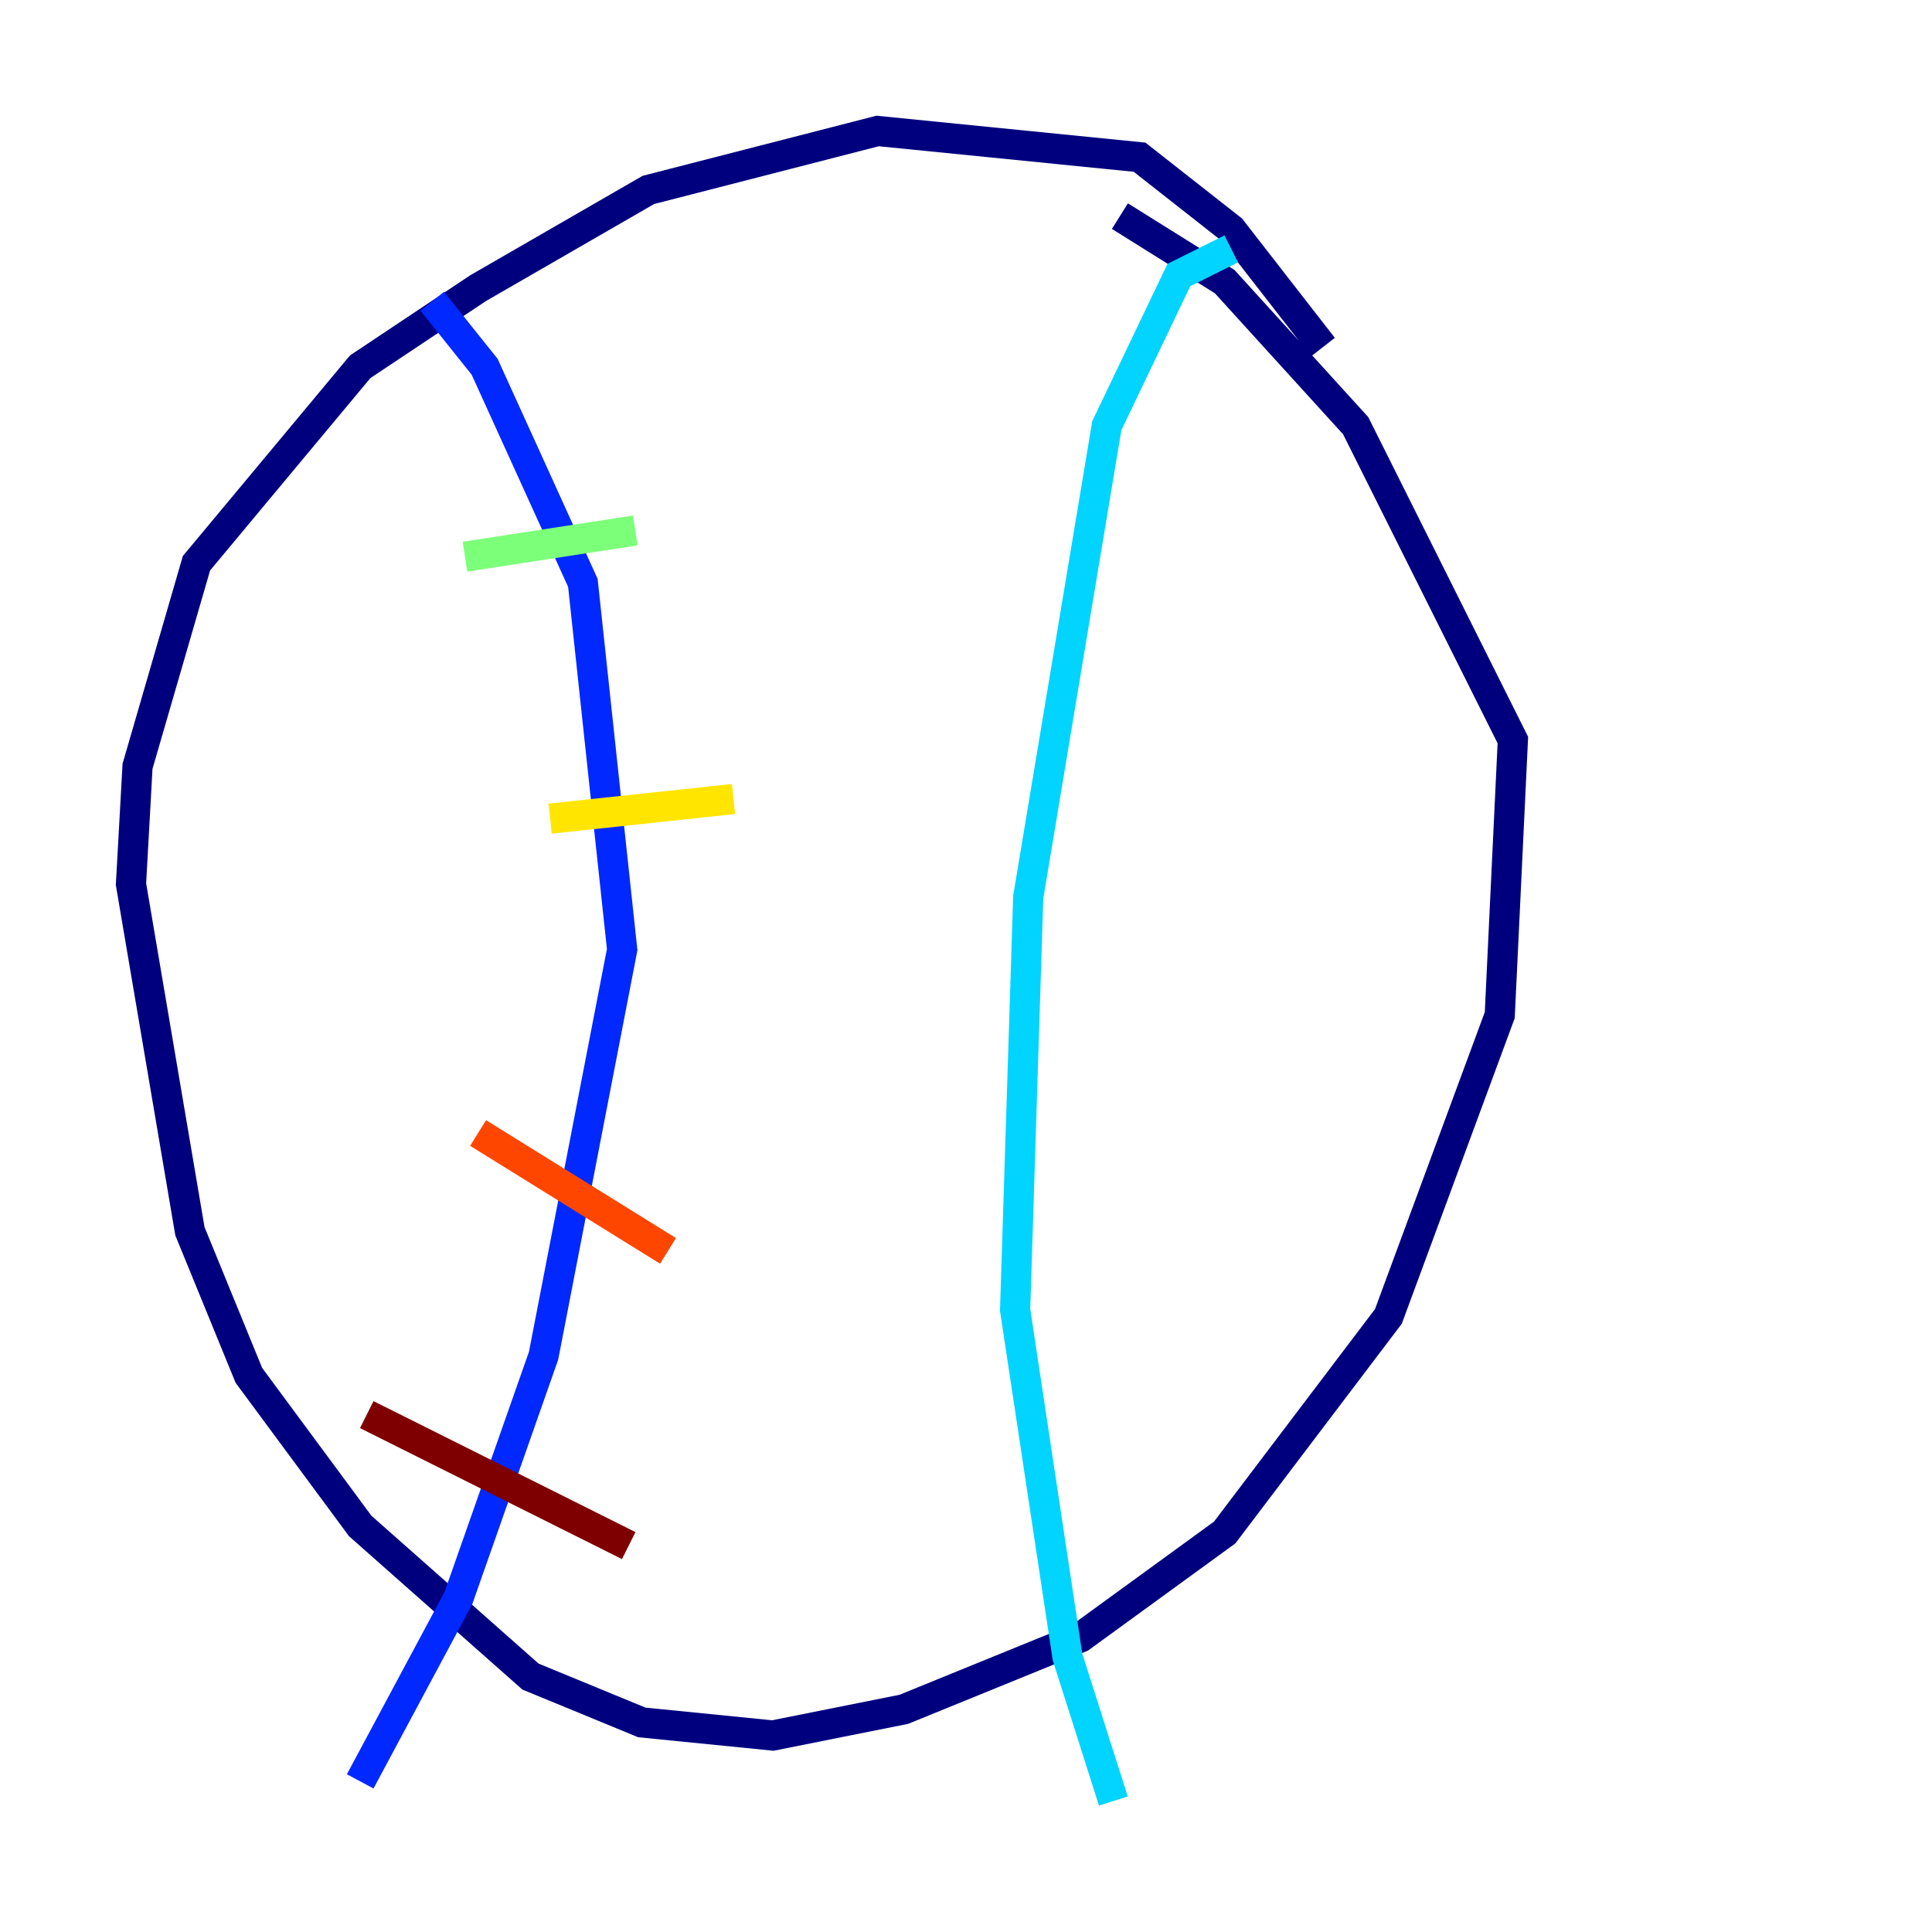 <?xml version="1.0" encoding="utf-8" ?>
<svg baseProfile="tiny" height="128" version="1.2" viewBox="0,0,128,128" width="128" xmlns="http://www.w3.org/2000/svg" xmlns:ev="http://www.w3.org/2001/xml-events" xmlns:xlink="http://www.w3.org/1999/xlink"><defs /><polyline fill="none" points="87.647,22.997 81.573,15.186 75.498,10.414 58.142,8.678 42.956,12.583 31.675,19.091 23.864,24.298 13.017,37.315 9.112,50.766 8.678,58.576 12.583,81.573 16.488,91.119 23.864,101.098 35.146,111.078 42.522,114.115 51.2,114.983 59.878,113.248 71.593,108.475 81.139,101.532 91.986,87.214 99.363,67.254 100.231,49.031 89.817,28.203 81.139,18.658 74.197,14.319" stroke="#00007f" stroke-width="2" /><polyline fill="none" points="28.637,19.959 32.108,24.298 38.617,38.617 41.22,62.915 36.014,89.817 30.373,105.871 23.864,118.02" stroke="#0028ff" stroke-width="2" /><polyline fill="none" points="81.573,16.488 78.102,18.224 73.329,28.203 68.122,59.444 67.254,86.78 70.725,109.776 73.763,119.322" stroke="#00d4ff" stroke-width="2" /><polyline fill="none" points="30.807,36.881 42.088,35.146" stroke="#7cff79" stroke-width="2" /><polyline fill="none" points="36.447,54.237 48.597,52.936" stroke="#ffe500" stroke-width="2" /><polyline fill="none" points="31.675,75.064 44.258,82.875" stroke="#ff4600" stroke-width="2" /><polyline fill="none" points="24.298,93.722 41.654,102.4" stroke="#7f0000" stroke-width="2" /></svg>